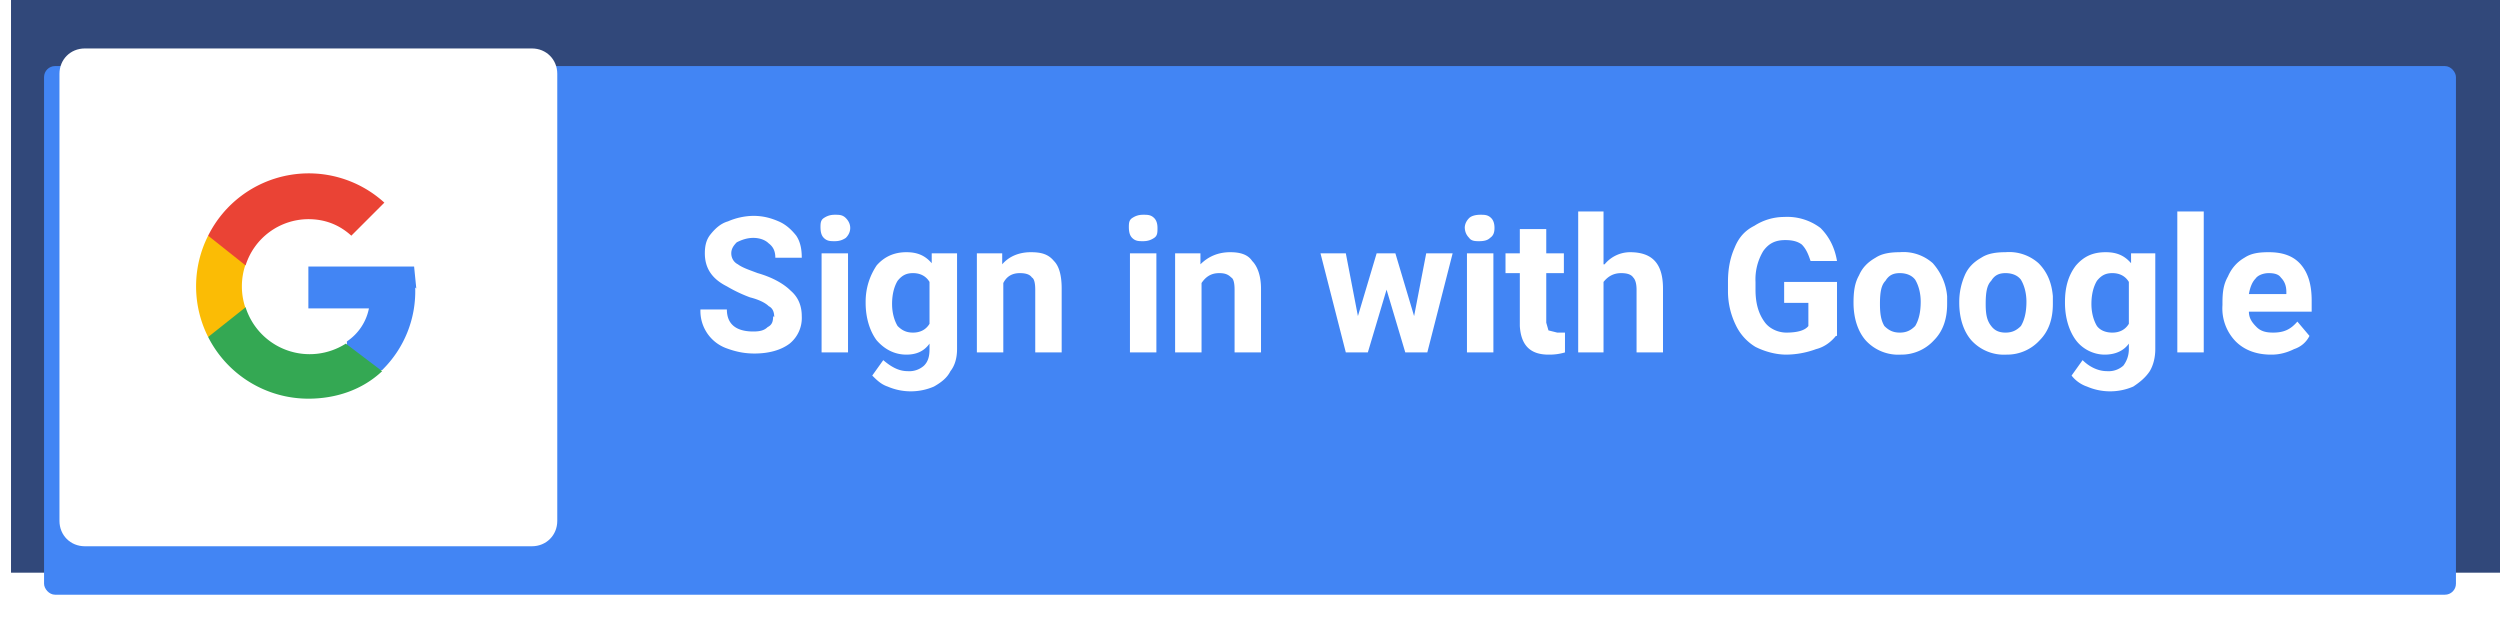 <svg xmlns="http://www.w3.org/2000/svg" fill="none" viewBox="0 0 227 58">
  <defs/>
  <path fill="#31487A" d="M1 0h226v52H1z"/>
  <g filter="url(#filter0_d)">
    <rect width="219" height="48" x="4" y="2" fill="#4285F4" rx="1"/>
  </g>
  <g filter="url(#filter1_dd)">
    <path fill="#fff" d="M48.3 3.4H7.7c-1.3 0-2.3 1-2.3 2.3v40.6c0 1.3 1 2.3 2.3 2.3h40.6c1.3 0 2.3-1 2.3-2.3V5.7c0-1.3-1-2.3-2.3-2.3z"/>
  </g>
  <path fill="#4285F4" fill-rule="evenodd" d="M37.8 26.2l-.2-2H28V28h5.5a4.7 4.7 0 01-2 3v2.6h3.2a10 10 0 003-7.5z" clip-rule="evenodd"/>
  <path fill="#34A853" fill-rule="evenodd" d="M28 36.2c2.5 0 4.9-.8 6.7-2.5l-3.3-2.5a6.1 6.1 0 01-9.1-3.3h-3.4v2.7a10.2 10.2 0 009.1 5.6z" clip-rule="evenodd"/>
  <path fill="#FBBC05" fill-rule="evenodd" d="M22.3 28a6.1 6.1 0 010-4v-2.6h-3.4a10.2 10.2 0 000 9.2l3.4-2.7z" clip-rule="evenodd"/>
  <path fill="#EA4335" fill-rule="evenodd" d="M28 19.9c1.5 0 2.8.5 3.9 1.5l3-3a10.2 10.2 0 00-16 3l3.4 2.7a6 6 0 015.7-4.2z" clip-rule="evenodd"/>
  <path fill="#fff" d="M70.3 28.8c0-.4-.1-.8-.5-1-.3-.3-.9-.6-1.7-.8A13 13 0 0166 26c-1.4-.7-2-1.7-2-3 0-.6.1-1.2.5-1.7s.9-1 1.6-1.2a6 6 0 012.3-.5c.9 0 1.6.2 2.3.5.7.3 1.2.8 1.6 1.3.4.6.5 1.3.5 2h-2.4c0-.6-.2-1-.6-1.3-.3-.3-.8-.5-1.4-.5-.6 0-1.1.2-1.5.4-.3.3-.5.6-.5 1s.2.8.6 1c.4.3 1 .5 1.8.8 1.4.4 2.4 1 3 1.6.7.6 1 1.4 1 2.3a3 3 0 01-1.1 2.5c-.8.6-1.9.9-3.2.9-1 0-1.8-.2-2.6-.5a3.6 3.6 0 01-2.3-3.5H66c0 1.3.8 2 2.4 2 .6 0 1-.1 1.3-.4.4-.2.5-.5.5-1zM77 32h-2.4v-9h2.4v9zm-2.5-11.3c0-.4 0-.7.3-.9.3-.2.6-.3 1-.3s.7 0 1 .3c.2.2.4.5.4.9s-.2.7-.4.9c-.3.2-.6.3-1 .3s-.7 0-1-.3c-.2-.2-.3-.5-.3-1zm4.1 6.7c0-1.3.4-2.4 1-3.3.7-.8 1.6-1.2 2.7-1.2 1 0 1.7.3 2.3 1V23h2.3v8.7c0 .8-.2 1.5-.6 2-.3.6-.8 1-1.5 1.4a5.3 5.3 0 01-4.2 0c-.6-.2-1-.6-1.4-1l1-1.4c.7.6 1.4 1 2.2 1a2 2 0 001.5-.5c.4-.4.5-.9.5-1.5v-.5c-.5.7-1.2 1-2.1 1-1.1 0-2-.5-2.7-1.3-.6-.8-1-2-1-3.4zm2.4.2c0 .8.2 1.5.5 2 .4.4.8.6 1.4.6.7 0 1.2-.3 1.5-.8v-3.8c-.3-.5-.8-.8-1.5-.8-.6 0-1 .2-1.4.7-.3.5-.5 1.2-.5 2.1zM91 23v1c.6-.7 1.5-1.1 2.6-1.1 1 0 1.6.2 2.1.8.5.5.7 1.4.7 2.5V32H94v-5.7c0-.6-.1-1-.3-1.1-.2-.3-.6-.4-1.1-.4-.7 0-1.2.3-1.5.9V32h-2.4v-9h2.2zm14 9h-2.4v-9h2.4v9zm-2.5-11.3c0-.4 0-.7.3-.9.3-.2.6-.3 1-.3s.7 0 1 .3c.2.2.3.5.3.9s0 .7-.3.9c-.3.2-.6.3-1 .3s-.7 0-1-.3c-.2-.2-.3-.5-.3-1zM109 23v1c.7-.7 1.6-1.1 2.7-1.1.9 0 1.6.2 2 .8.5.5.8 1.4.8 2.5V32h-2.4v-5.7c0-.6-.1-1-.3-1.1-.3-.3-.6-.4-1.1-.4-.7 0-1.2.3-1.6.9V32h-2.4v-9h2.3zm19.4 5.7l1.1-5.7h2.4l-2.3 9h-2l-1.7-5.7-1.7 5.7h-2l-2.3-9h2.3l1.1 5.7 1.7-5.7h1.7l1.7 5.7zm7.2 3.3h-2.4v-9h2.4v9zM133 20.7c0-.4.2-.7.4-.9.2-.2.6-.3 1-.3s.7 0 1 .3c.2.2.3.5.3.9s-.1.7-.4.9c-.2.2-.5.3-1 .3-.3 0-.7 0-.9-.3-.2-.2-.4-.5-.4-1zm7.4.1V23h1.6v1.8h-1.6v4.5l.2.7.8.2h.7V32a5 5 0 01-1.5.2c-1.7 0-2.5-.9-2.6-2.6v-4.8h-1.3V23h1.3v-2.2h2.4zm5.3 3.2a3 3 0 012.3-1.1c2 0 3 1 3 3.3V32h-2.4v-5.7c0-.5-.1-.9-.3-1.1-.2-.3-.6-.4-1.1-.4-.7 0-1.2.3-1.6.8V32h-2.3V19.2h2.3V24zm21 6.5c-.4.5-1 1-1.8 1.2a8 8 0 01-2.7.5c-1 0-2-.3-2.8-.7a4.6 4.6 0 01-1.8-2 7 7 0 01-.7-3v-.9c0-1.2.2-2.2.6-3.1.4-1 1-1.6 1.8-2a5 5 0 012.7-.8 5 5 0 013.3 1c.8.8 1.3 1.8 1.5 3h-2.4c-.2-.6-.4-1.1-.8-1.5-.4-.3-.9-.4-1.5-.4-.9 0-1.5.3-2 1a5 5 0 00-.7 2.8v.7c0 1.3.3 2.2.8 2.9.4.6 1.2 1 2 1 1 0 1.7-.2 2-.6v-2.1h-2.2v-1.9h4.8v4.9zm1.6-3c0-1 .1-1.8.5-2.5.3-.7.8-1.2 1.5-1.6.6-.4 1.4-.5 2.2-.5a4 4 0 013 1c.7.8 1.2 1.8 1.3 3v.7c0 1.4-.4 2.5-1.2 3.3a4 4 0 01-3 1.3 4 4 0 01-3.2-1.3c-.7-.8-1.1-2-1.1-3.4zm2.4.1c0 .9.1 1.5.4 2 .4.4.8.6 1.4.6.6 0 1-.2 1.4-.6.3-.5.5-1.2.5-2.2 0-.8-.2-1.5-.5-2-.3-.4-.8-.6-1.4-.6-.6 0-1 .2-1.3.7-.4.4-.5 1.1-.5 2.1zm7.2-.2c0-.9.2-1.7.5-2.4s.8-1.2 1.5-1.6c.6-.4 1.4-.5 2.2-.5a4 4 0 013 1c.8.8 1.2 1.8 1.3 3v.7c0 1.4-.4 2.5-1.2 3.3a4 4 0 01-3 1.3 4 4 0 01-3.2-1.3c-.7-.8-1.1-2-1.1-3.4zm2.4.2c0 .9.1 1.5.5 2 .3.4.7.6 1.3.6.6 0 1-.2 1.4-.6.3-.5.5-1.2.5-2.2 0-.8-.2-1.5-.5-2-.3-.4-.8-.6-1.4-.6-.6 0-1 .2-1.3.7-.4.4-.5 1.1-.5 2.1zm7.2-.2c0-1.3.3-2.4 1-3.3.7-.8 1.5-1.2 2.7-1.2 1 0 1.7.3 2.3 1V23h2.2v8.7c0 .8-.2 1.5-.5 2-.4.6-.9 1-1.5 1.4a5.3 5.3 0 01-4.2 0c-.6-.2-1.1-.6-1.4-1l1-1.4c.6.6 1.4 1 2.2 1a2 2 0 001.5-.5c.3-.4.5-.9.5-1.5v-.5c-.5.7-1.3 1-2.2 1-1 0-2-.5-2.6-1.3-.6-.8-1-2-1-3.4zm2.4.2c0 .8.2 1.5.5 2 .3.4.8.6 1.4.6.7 0 1.2-.3 1.5-.8v-3.8c-.3-.5-.8-.8-1.5-.8-.6 0-1 .2-1.4.7-.3.5-.5 1.2-.5 2.1zm10.2 4.4h-2.4V19.2h2.4V32zm6.1.2c-1.3 0-2.4-.4-3.2-1.2a4.3 4.3 0 01-1.2-3.3v-.2c0-1 .1-1.7.5-2.4.3-.7.8-1.3 1.5-1.7.6-.4 1.3-.5 2.2-.5 1.2 0 2.2.3 2.9 1.1.7.8 1 1.9 1 3.3v1h-5.7c0 .6.3 1 .7 1.4.4.4.9.5 1.5.5 1 0 1.6-.3 2.2-1l1.1 1.3c-.3.6-.8 1-1.4 1.2-.6.3-1.3.5-2 .5zm-.2-7.4c-.5 0-1 .2-1.2.5-.3.3-.5.8-.6 1.4h3.4v-.2c0-.6-.2-1-.5-1.3-.2-.3-.6-.4-1.1-.4z"/>
  <defs>
    <filter id="filter0_d" width="227" height="56" x="0" y="2" color-interpolation-filters="sRGB" filterUnits="userSpaceOnUse">
      <feFlood flood-opacity="0" result="BackgroundImageFix"/>
      <feColorMatrix in="SourceAlpha" result="hardAlpha" values="0 0 0 0 0 0 0 0 0 0 0 0 0 0 0 0 0 0 127 0"/>
      <feOffset dy="4"/>
      <feGaussianBlur stdDeviation="2"/>
      <feComposite in2="hardAlpha" operator="out"/>
      <feColorMatrix values="0 0 0 0 0 0 0 0 0 0 0 0 0 0 0 0 0 0 0.38 0"/>
      <feBlend in2="BackgroundImageFix" result="effect1_dropShadow"/>
      <feBlend in="SourceGraphic" in2="effect1_dropShadow" result="shape"/>
    </filter>
    <filter id="filter1_dd" width="47.2" height="48.2" x="4.4" y="2.4" color-interpolation-filters="sRGB" filterUnits="userSpaceOnUse">
      <feFlood flood-opacity="0" result="BackgroundImageFix"/>
      <feColorMatrix in="SourceAlpha" result="hardAlpha" values="0 0 0 0 0 0 0 0 0 0 0 0 0 0 0 0 0 0 127 0"/>
      <feOffset dy="1"/>
      <feGaussianBlur stdDeviation=".5"/>
      <feColorMatrix values="0 0 0 0 0 0 0 0 0 0 0 0 0 0 0 0 0 0 0.168 0"/>
      <feBlend in2="BackgroundImageFix" result="effect1_dropShadow"/>
      <feColorMatrix in="SourceAlpha" result="hardAlpha" values="0 0 0 0 0 0 0 0 0 0 0 0 0 0 0 0 0 0 127 0"/>
      <feOffset/>
      <feGaussianBlur stdDeviation=".5"/>
      <feColorMatrix values="0 0 0 0 0 0 0 0 0 0 0 0 0 0 0 0 0 0 0.084 0"/>
      <feBlend in2="effect1_dropShadow" result="effect2_dropShadow"/>
      <feBlend in="SourceGraphic" in2="effect2_dropShadow" result="shape"/>
    </filter>
  </defs>
</svg>
